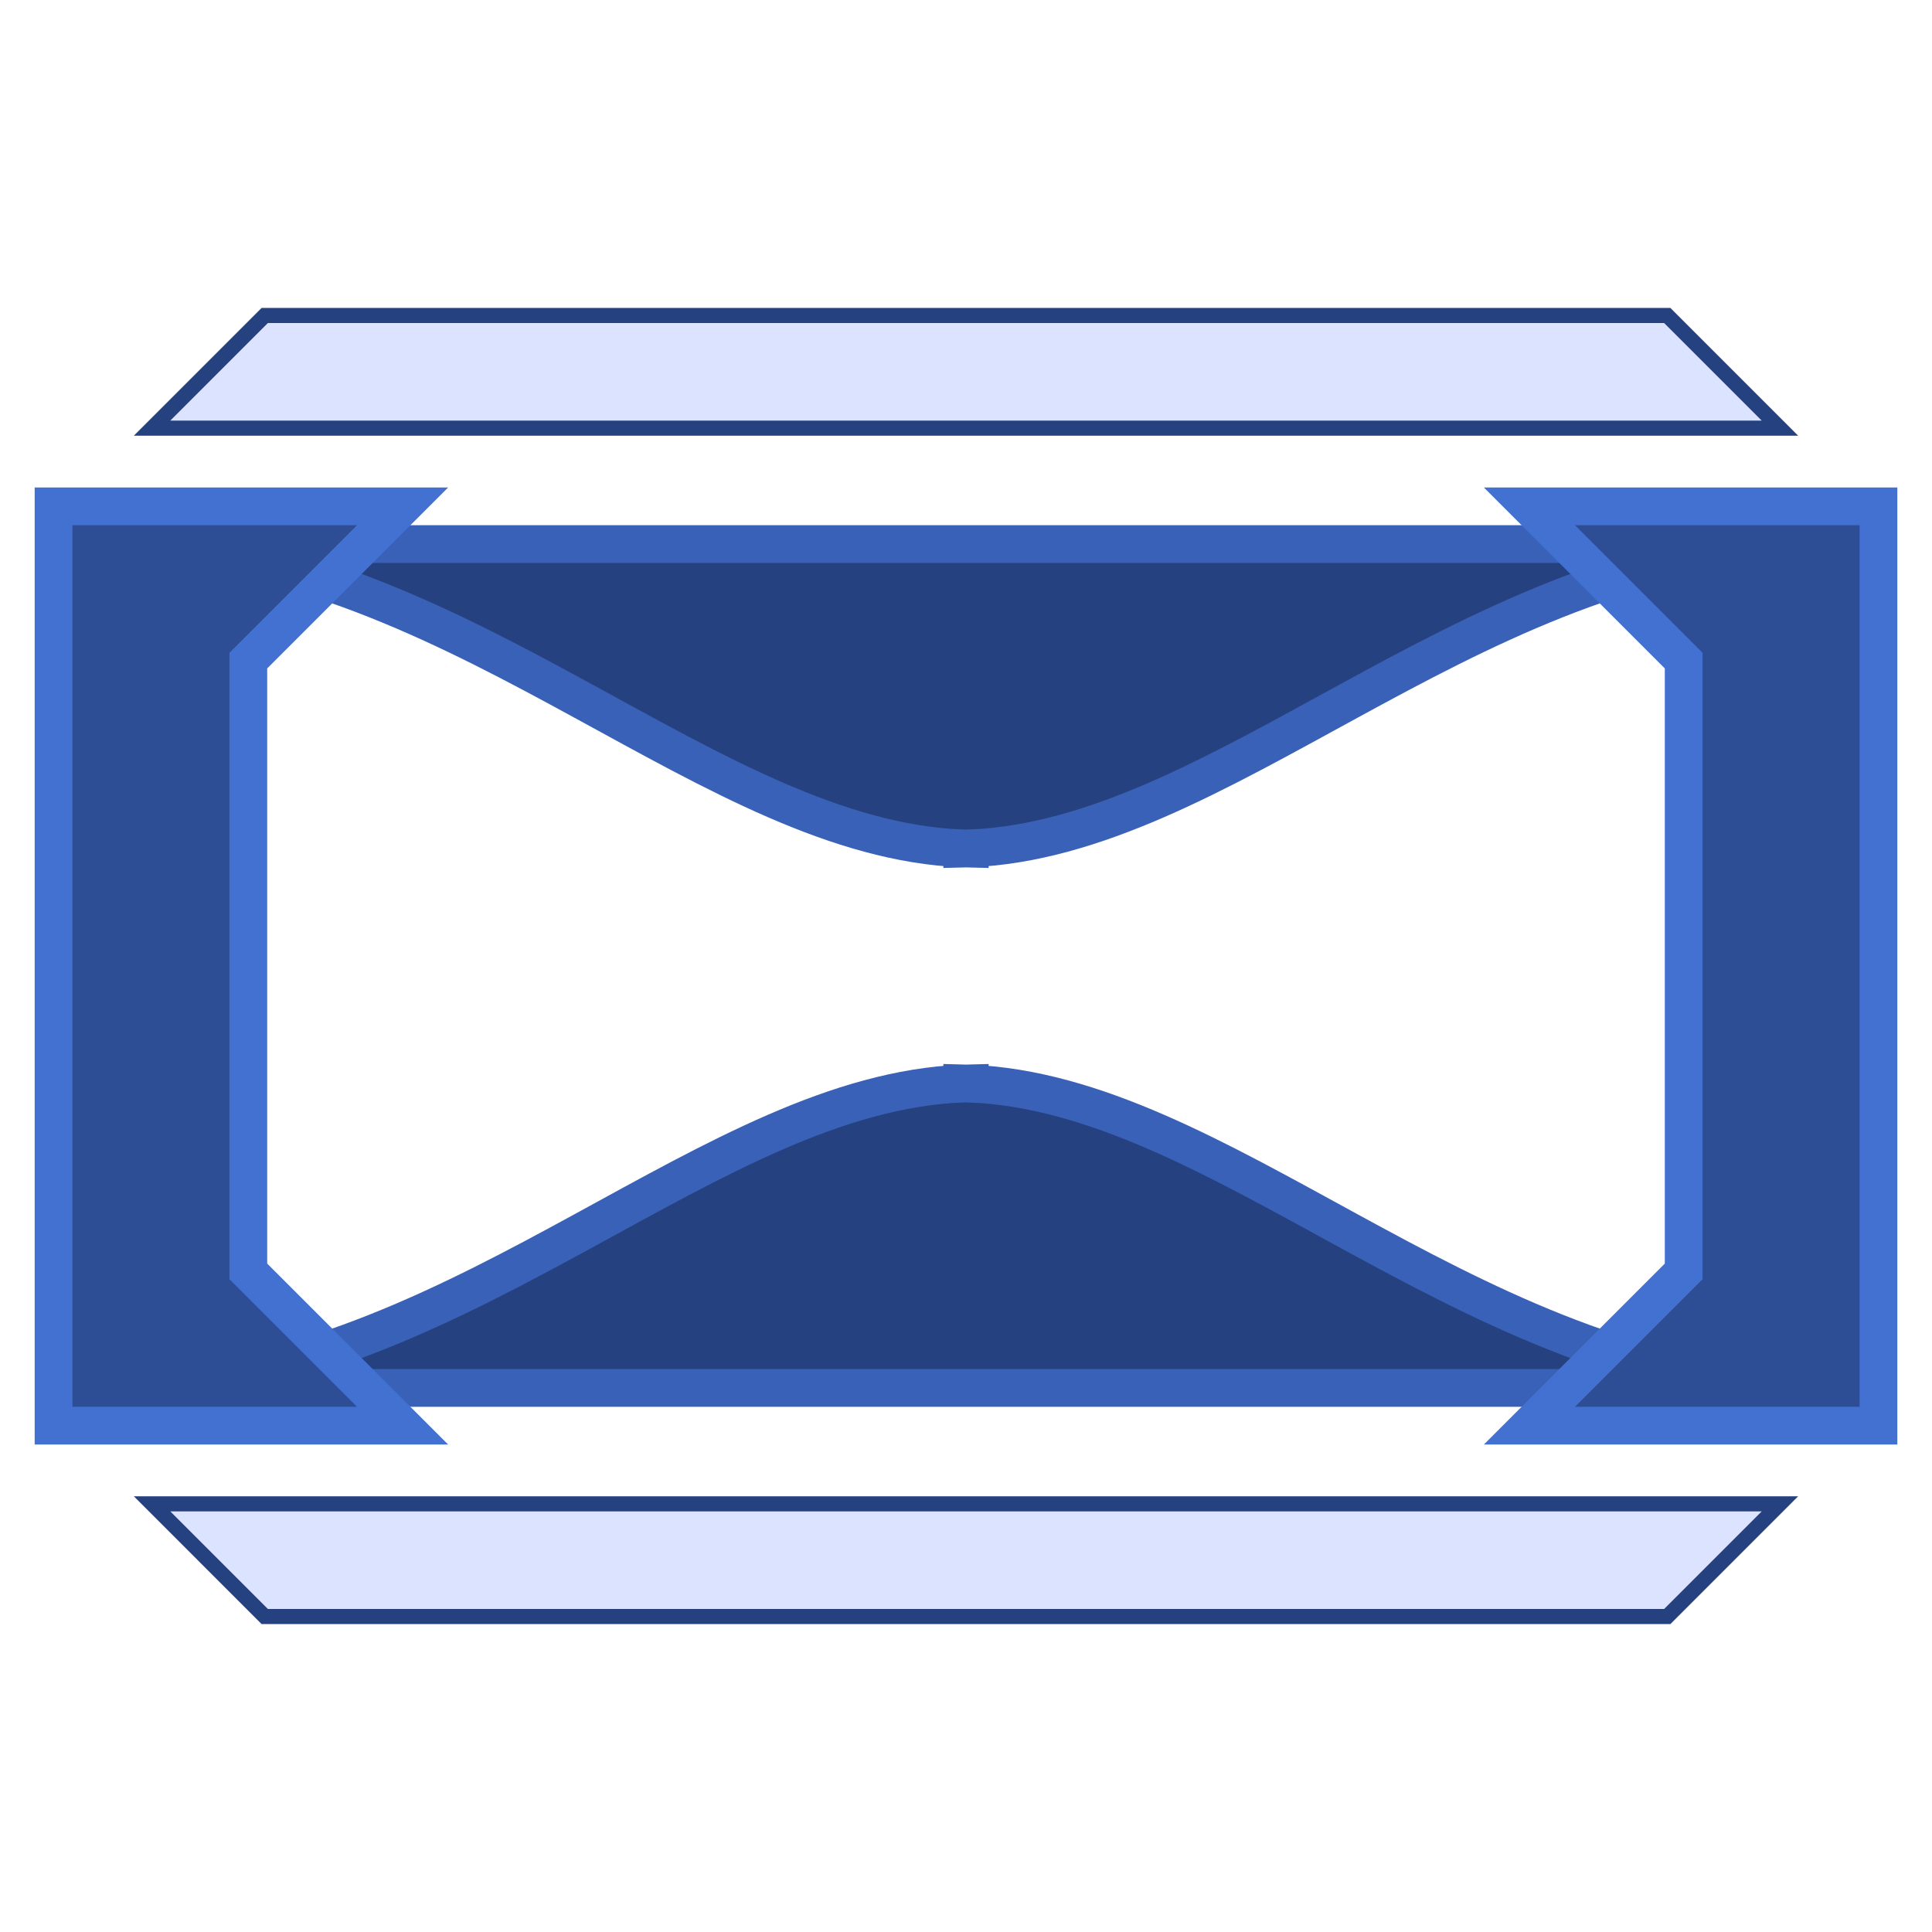 <?xml version="1.0" standalone="no"?><!-- Generator: Gravit.io --><svg xmlns="http://www.w3.org/2000/svg" xmlns:xlink="http://www.w3.org/1999/xlink" style="isolation:isolate" viewBox="0 0 256 256" width="256" height="256"><defs><clipPath id="_clipPath_9K5FXJgY8R8C4dd02bUBYPSgCpGY0pkI"><rect width="256" height="256"/></clipPath></defs><g clip-path="url(#_clipPath_9K5FXJgY8R8C4dd02bUBYPSgCpGY0pkI)"><path d=" M 128.5 72.094 L 236.746 72.094 C 193.205 75.104 161.628 111.101 128.5 112.419 L 128.5 112.449 C 128.333 112.445 128.167 112.441 128 112.434 C 127.833 112.441 127.667 112.445 127.5 112.449 L 127.5 112.419 C 94.372 111.101 62.795 75.104 19.254 72.094 L 128.5 72.094 L 128.5 72.094 Z " fill="rgb(37,65,128)" vector-effect="non-scaling-stroke" stroke-width="5" stroke="rgb(57,97,183)" stroke-linejoin="miter" stroke-linecap="square" stroke-miterlimit="3"/><path d=" M 128.5 183.906 L 128.5 183.906 L 19.254 183.906 C 62.795 180.896 94.372 144.899 127.5 143.581 L 127.5 143.551 C 127.667 143.555 127.834 143.559 128 143.566 C 128.167 143.559 128.333 143.555 128.5 143.551 L 128.5 143.581 C 161.628 144.899 193.205 180.896 236.746 183.906 L 128.5 183.906 Z " fill="rgb(37,65,128)" vector-effect="non-scaling-stroke" stroke-width="5" stroke="rgb(57,97,183)" stroke-linejoin="miter" stroke-linecap="square" stroke-miterlimit="3"/><path d=" M 32.906 188.906 L 7.094 188.906 L 7.094 67.094 L 30.702 67.094 L 32.906 67.094 L 53.343 67.094 L 32.906 87.532 L 32.906 168.468 L 53.343 188.906 L 32.906 188.906 Z " fill="rgb(45,78,149)" vector-effect="non-scaling-stroke" stroke-width="5" stroke="rgb(67,113,210)" stroke-linejoin="miter" stroke-linecap="square" stroke-miterlimit="3"/><path d=" M 223.094 67.094 L 248.906 67.094 L 248.906 188.906 L 225.298 188.906 L 225.298 188.906 L 202.657 188.906 L 223.094 168.468 L 223.094 87.532 L 202.657 67.094 L 223.094 67.094 Z " fill="rgb(45,78,149)" vector-effect="non-scaling-stroke" stroke-width="5" stroke="rgb(67,113,210)" stroke-linejoin="miter" stroke-linecap="square" stroke-miterlimit="3"/><path d=" M 116.016 41.805 L 35.078 41.805 L 20.148 56.735 L 116.016 56.735 L 116.016 56.735 L 235.852 56.735 L 220.922 41.805 L 116.016 41.805 L 116.016 41.805 Z " fill="rgb(220,227,255)" vector-effect="non-scaling-stroke" stroke-width="2" stroke="rgb(37,65,128)" stroke-linejoin="miter" stroke-linecap="square" stroke-miterlimit="3"/><path d=" M 116.016 214.195 L 220.922 214.195 L 235.852 199.265 L 139.984 199.265 L 20.148 199.265 L 35.078 214.195 L 116.016 214.195 Z " fill="rgb(220,227,255)" vector-effect="non-scaling-stroke" stroke-width="2" stroke="rgb(37,65,128)" stroke-linejoin="miter" stroke-linecap="square" stroke-miterlimit="3"/></g></svg>